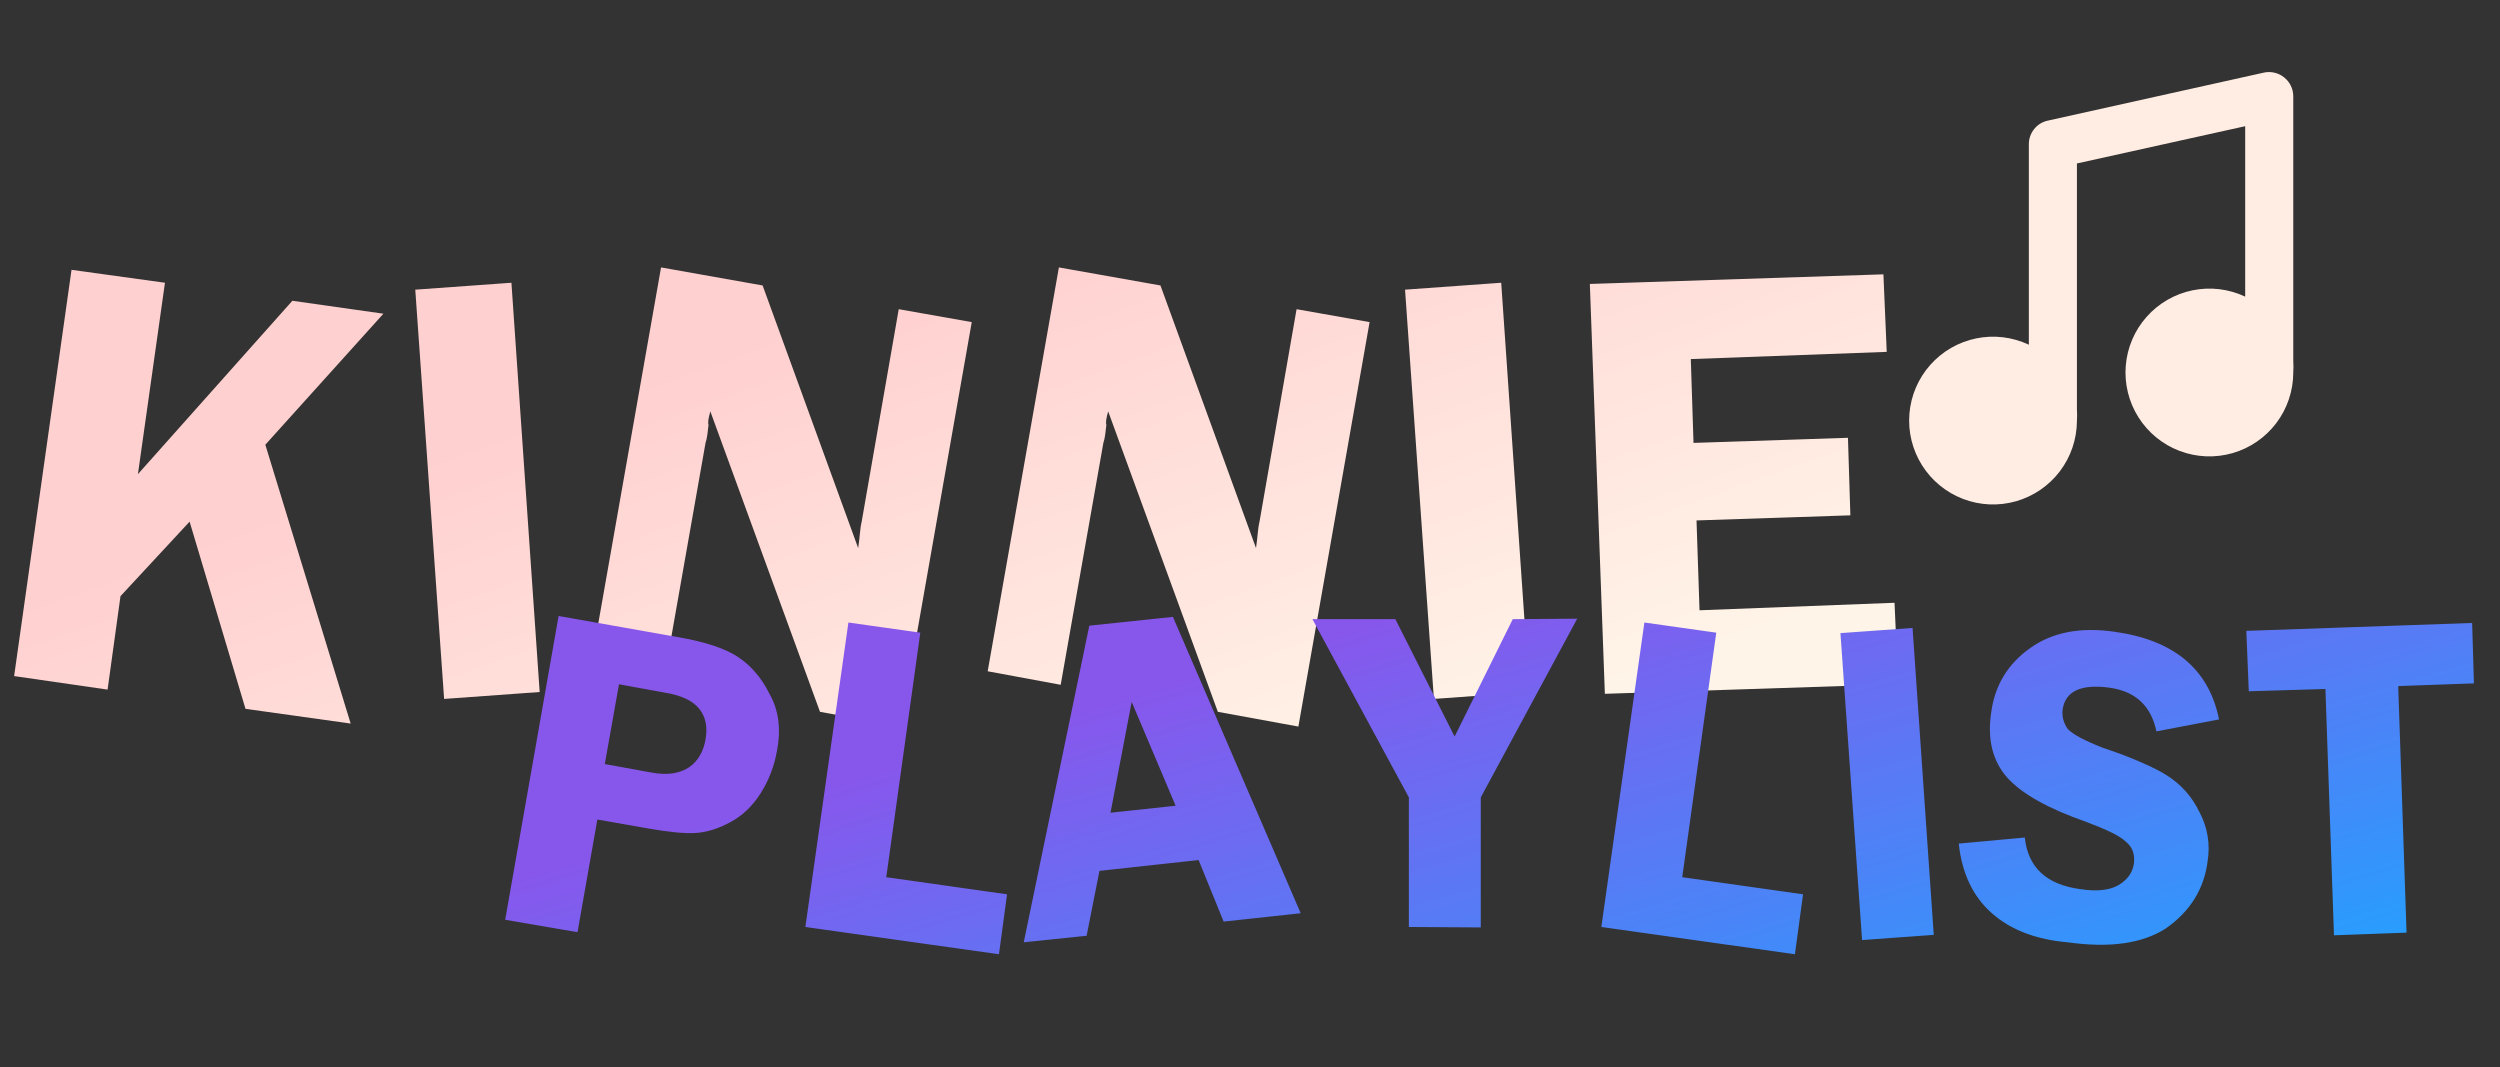<svg width="260" height="111" viewBox="0 0 260 111" fill="none" xmlns="http://www.w3.org/2000/svg">
<rect x="0" y="0" width="260" height="111" fill="#333333" stroke="none"/>
<path d="M17.156 29.406L14.344 49.312L30.406 31.281L39.875 32.625L27.594 46.25L36.469 75.25L25.531 73.719L19.719 54.25L12.531 62L11.188 71.719L1.469 70.312L7.438 28.062L17.156 29.406ZM53.188 29.406L56.125 71.969L46.188 72.688L43.188 30.125L53.188 29.406ZM101.062 33.5L93.656 75.562L85.281 74.031L73.875 42.781C73.667 43.51 73.604 43.979 73.688 44.188C73.646 44.542 73.604 44.885 73.562 45.219C73.521 45.531 73.458 45.812 73.375 46.062L68.938 71.219L61.344 69.812L68.75 27.812L79.312 29.688L89.25 57C89.333 56.396 89.396 55.865 89.438 55.406C89.479 54.927 89.542 54.521 89.625 54.188L93.469 32.156L101.062 33.5ZM142.438 33.5L135.031 75.562L126.656 74.031L115.25 42.781C115.042 43.51 114.979 43.979 115.062 44.188C115.021 44.542 114.979 44.885 114.938 45.219C114.896 45.531 114.833 45.812 114.75 46.062L110.312 71.219L102.719 69.812L110.125 27.812L120.688 29.688L130.625 57C130.708 56.396 130.771 55.865 130.812 55.406C130.854 54.927 130.917 54.521 131 54.188L134.844 32.156L142.438 33.5ZM156.125 29.406L159.062 71.969L149.125 72.688L146.125 30.125L156.125 29.406ZM196.219 36.594L175.844 37.344L176.125 46.062L192.188 45.531L192.438 53.594L176.438 54.125L176.75 63.469L197.031 62.688L197.406 71.156L166.906 72.156L165.344 29.531L195.875 28.531L196.219 36.594Z" fill="url(#paint0_linear_167_299)"/>
<path d="M62.125 85.227L60.062 96.945L52.539 95.656L58.094 64.062L70.539 66.266C73.32 66.75 75.367 67.422 76.68 68.281C77.383 68.734 78.008 69.281 78.555 69.922C79.117 70.562 79.609 71.312 80.031 72.172C80.984 73.844 81.242 75.812 80.805 78.078C80.539 79.641 79.977 81.109 79.117 82.484C78.258 83.844 77.188 84.859 75.906 85.531C74.656 86.203 73.453 86.57 72.297 86.633C71.156 86.695 69.492 86.531 67.305 86.141L62.125 85.227ZM62.898 79.461L67.656 80.328C68.547 80.5 69.336 80.531 70.023 80.422C70.711 80.297 71.273 80.078 71.711 79.766C72.164 79.438 72.523 79.039 72.789 78.57C73.07 78.086 73.258 77.57 73.352 77.023C73.617 75.68 73.414 74.586 72.742 73.742C72.07 72.883 70.867 72.312 69.133 72.031L64.375 71.164L62.898 79.461ZM92.172 91.227L104.734 93.008L103.891 99.242L83.758 96.406L88.234 64.742L95.711 65.797L92.172 91.227ZM121.984 64.156L135.273 94.977L127.258 95.844L124.656 89.445L114.344 90.57L113.008 97.32L106.469 98L113.289 65.07L121.984 64.156ZM115.492 84.523L122.266 83.797L117.695 72.992L115.492 84.523ZM164.031 64.344L154 82.93V96.453L146.523 96.406V82.93L136.492 64.391H145.117L151.281 76.602L157.328 64.391L164.031 64.344ZM174.953 91.227L187.516 93.008L186.672 99.242L166.539 96.406L171.016 64.742L178.492 65.797L174.953 91.227ZM198.906 65.305L201.109 97.227L193.656 97.766L191.406 65.844L198.906 65.305ZM230.781 74.82L224.266 76.062C223.719 73.406 222.086 71.891 219.367 71.516C216.43 71.125 214.812 71.875 214.516 73.766C214.422 74.5 214.602 75.188 215.055 75.828C215.586 76.375 216.781 77.016 218.641 77.75C220.281 78.297 221.656 78.82 222.766 79.32C223.891 79.805 224.773 80.258 225.414 80.68C226.852 81.602 227.953 82.844 228.719 84.406C229.594 86.047 229.883 87.781 229.586 89.609C229.211 92.484 227.758 94.805 225.227 96.57C222.789 98.133 219.398 98.609 215.055 98C211.758 97.719 209.125 96.711 207.156 94.977C205.188 93.242 204.039 90.828 203.711 87.734L210.578 87.102C210.906 90.211 212.828 92 216.344 92.469C218.078 92.734 219.406 92.594 220.328 92.047C221.25 91.5 221.781 90.766 221.922 89.844C221.984 89.359 221.953 88.938 221.828 88.578C221.719 88.203 221.469 87.852 221.078 87.523C220.703 87.18 220.18 86.852 219.508 86.539C218.836 86.211 217.977 85.852 216.93 85.461C212.992 84.086 210.266 82.555 208.75 80.867C207.219 79.133 206.664 76.875 207.086 74.094C207.461 71.281 208.805 69.055 211.117 67.414C213.414 65.758 216.344 65.188 219.906 65.703C226.109 66.562 229.734 69.602 230.781 74.82ZM257.102 64.789L257.289 71.07L249.414 71.352L250.281 96.992L242.734 97.273L241.844 71.656L233.875 71.891L233.617 65.609L257.102 64.789Z" fill="url(#paint1_linear_167_299)"/>
<g clip-path="url(#clip0_167_299)">
<path d="M238.5 37.5V10C238.498 9.624 238.412 9.254 238.247 8.917C238.083 8.579 237.845 8.283 237.55 8.05C237.26 7.815 236.92 7.648 236.557 7.562C236.193 7.475 235.815 7.471 235.45 7.55L212.95 12.55C212.395 12.675 211.898 12.986 211.544 13.432C211.189 13.877 210.997 14.431 211 15V35.85C209.293 35.044 207.371 34.814 205.523 35.193C203.674 35.572 201.998 36.54 200.746 37.953C199.494 39.365 198.734 41.145 198.579 43.026C198.425 44.907 198.885 46.788 199.889 48.385C200.894 49.983 202.39 51.211 204.152 51.887C205.914 52.562 207.848 52.648 209.663 52.132C211.479 51.615 213.077 50.524 214.22 49.022C215.362 47.519 215.987 45.687 216 43.8C216.026 43.367 216.026 42.933 216 42.5V17L233.5 13.125V30.85C231.792 30.044 229.869 29.813 228.019 30.193C226.17 30.573 224.493 31.543 223.242 32.957C221.99 34.371 221.231 36.153 221.079 38.035C220.926 39.917 221.388 41.798 222.396 43.395C223.404 44.993 224.902 46.22 226.667 46.892C228.431 47.565 230.366 47.647 232.181 47.127C233.996 46.606 235.594 45.51 236.733 44.004C237.872 42.498 238.492 40.663 238.5 38.775C238.524 38.35 238.524 37.925 238.5 37.5Z" fill="#FFECE3"/>
</g>
<defs>
<linearGradient id="paint0_linear_167_299" x1="62.577" y1="41.28" x2="84.151" y2="101.324" gradientUnits="userSpaceOnUse">
<stop stop-color="#FFD0D0"/>
<stop offset="1" stop-color="#FFF4E8"/>
</linearGradient>
<linearGradient id="paint1_linear_167_299" x1="128.709" y1="69.107" x2="147.395" y2="132.013" gradientUnits="userSpaceOnUse">
<stop stop-color="#8757EC"/>
<stop offset="1" stop-color="#22A2FF"/>
</linearGradient>
<clipPath id="clip0_167_299">
<rect width="60" height="60" fill="white" transform="translate(191)"/>
</clipPath>
</defs>
</svg>